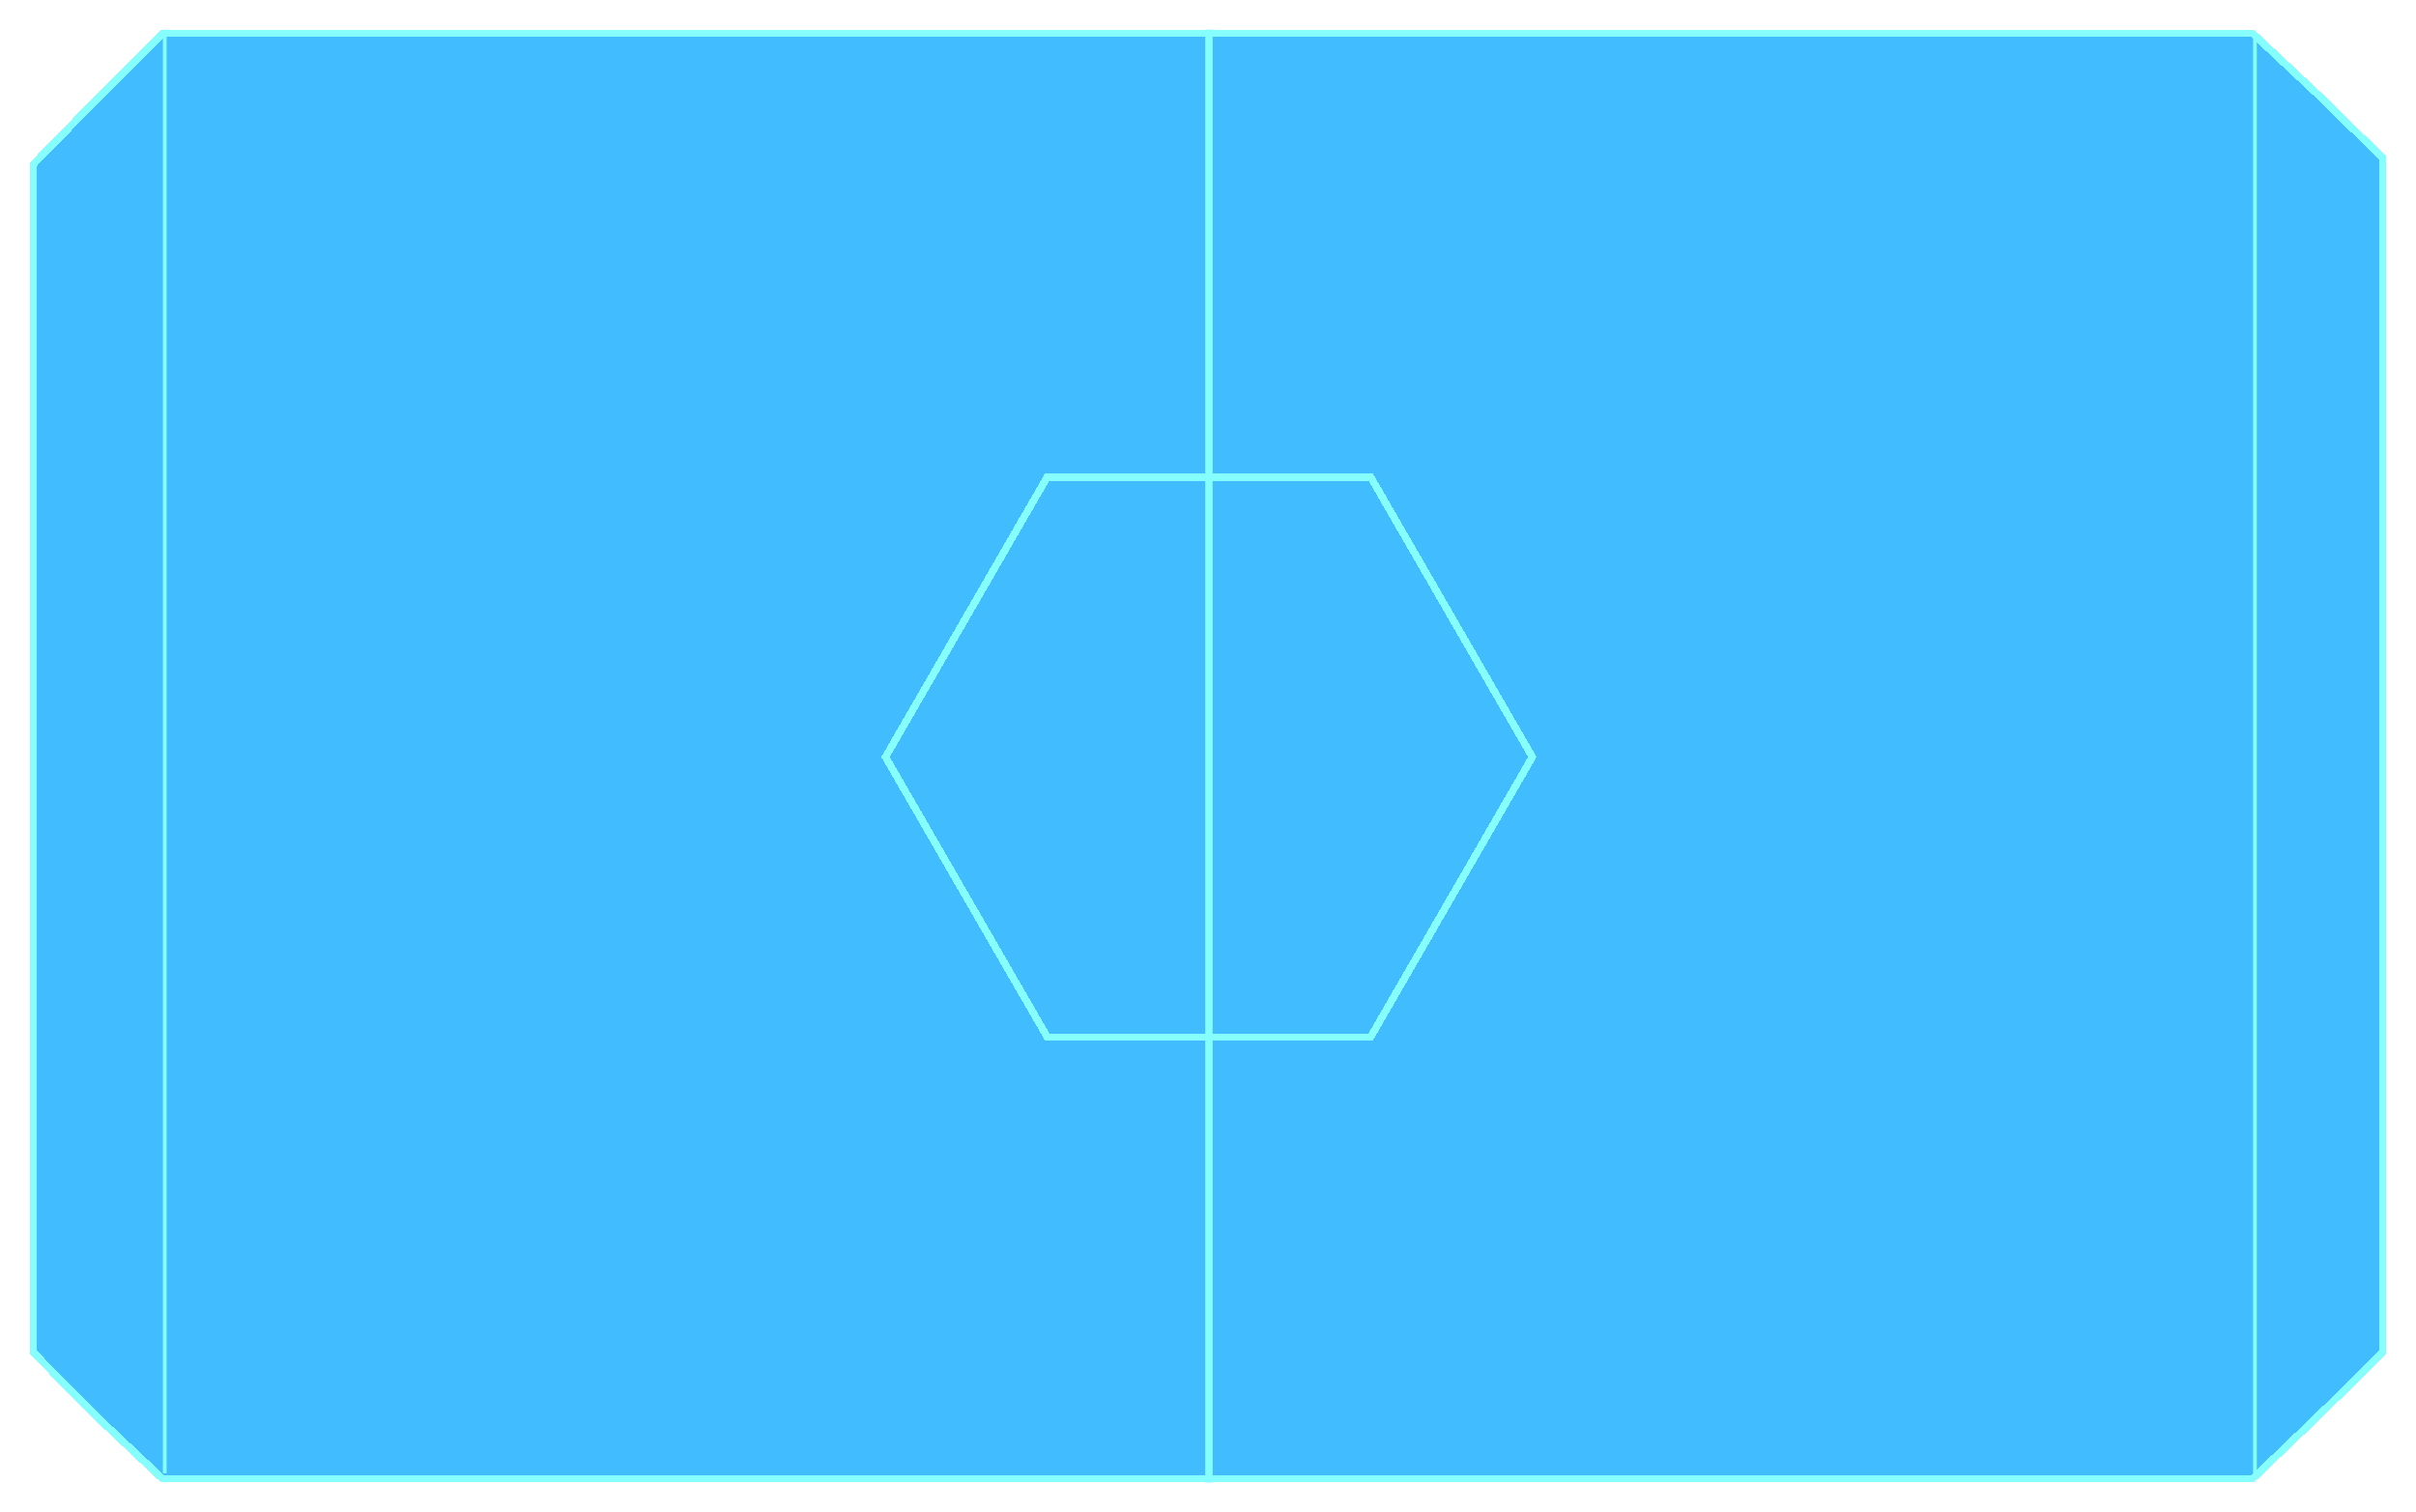 <svg width="1305" height="817" viewBox="0 0 1305 817" fill="none" xmlns="http://www.w3.org/2000/svg">
<g filter="url(#filter0_d_189_6)">
<path d="M51.5 51.5L87 16L652.5 16H1217.5L1254.29 50.5L1289 84.5V408.5V731.5L1254 766L1217.5 801H652.5H87L50.5 766.5L16 731.5V408.5V88L51.5 51.5Z" fill="#00A6FF" fill-opacity="0.75" shape-rendering="crispEdges"/>
<path d="M1216.71 18L1252.92 51.959L1287 85.34V730.662L1252.6 764.575L1216.7 799H87.796L51.912 765.083L18 730.679V88.811L52.934 52.895L87.828 18H1216.71Z" stroke="#87FEFE" stroke-width="4" shape-rendering="crispEdges"/>
</g>
<line x1="89" y1="16" x2="89" y2="796" stroke="#87FEFE" stroke-width="2"/>
<line x1="1218" y1="20" x2="1218" y2="797" stroke="#87FEFE" stroke-width="2"/>
<g filter="url(#filter1_d_189_6)">
<line x1="653" y1="16" x2="653" y2="801" stroke="#87FEFE" stroke-width="4"/>
</g>
<g filter="url(#filter2_d_189_6)">
<path d="M740.346 560.286L565.655 560.286L478.311 409L565.655 257.714L740.346 257.714L827.69 409L740.346 560.286Z" stroke="#87FEFE" stroke-width="4" shape-rendering="crispEdges"/>
</g>
<defs>
<filter id="filter0_d_189_6" x="0" y="0" width="1305" height="817" filterUnits="userSpaceOnUse" color-interpolation-filters="sRGB">
<feFlood flood-opacity="0" result="BackgroundImageFix"/>
<feColorMatrix in="SourceAlpha" type="matrix" values="0 0 0 0 0 0 0 0 0 0 0 0 0 0 0 0 0 0 127 0" result="hardAlpha"/>
<feOffset/>
<feGaussianBlur stdDeviation="8"/>
<feComposite in2="hardAlpha" operator="out"/>
<feColorMatrix type="matrix" values="0 0 0 0 0.529 0 0 0 0 0.996 0 0 0 0 0.996 0 0 0 0.5 0"/>
<feBlend mode="normal" in2="BackgroundImageFix" result="effect1_dropShadow_189_6"/>
<feBlend mode="normal" in="SourceGraphic" in2="effect1_dropShadow_189_6" result="shape"/>
</filter>
<filter id="filter1_d_189_6" x="647" y="12" width="12" height="793" filterUnits="userSpaceOnUse" color-interpolation-filters="sRGB">
<feFlood flood-opacity="0" result="BackgroundImageFix"/>
<feColorMatrix in="SourceAlpha" type="matrix" values="0 0 0 0 0 0 0 0 0 0 0 0 0 0 0 0 0 0 127 0" result="hardAlpha"/>
<feOffset/>
<feGaussianBlur stdDeviation="2"/>
<feComposite in2="hardAlpha" operator="out"/>
<feColorMatrix type="matrix" values="0 0 0 0 0.529 0 0 0 0 0.996 0 0 0 0 0.996 0 0 0 0.5 0"/>
<feBlend mode="normal" in2="BackgroundImageFix" result="effect1_dropShadow_189_6"/>
<feBlend mode="normal" in="SourceGraphic" in2="effect1_dropShadow_189_6" result="shape"/>
</filter>
<filter id="filter2_d_189_6" x="472" y="251.713" width="362" height="314.573" filterUnits="userSpaceOnUse" color-interpolation-filters="sRGB">
<feFlood flood-opacity="0" result="BackgroundImageFix"/>
<feColorMatrix in="SourceAlpha" type="matrix" values="0 0 0 0 0 0 0 0 0 0 0 0 0 0 0 0 0 0 127 0" result="hardAlpha"/>
<feOffset/>
<feGaussianBlur stdDeviation="2"/>
<feComposite in2="hardAlpha" operator="out"/>
<feColorMatrix type="matrix" values="0 0 0 0 0.529 0 0 0 0 0.996 0 0 0 0 0.996 0 0 0 0.5 0"/>
<feBlend mode="normal" in2="BackgroundImageFix" result="effect1_dropShadow_189_6"/>
<feBlend mode="normal" in="SourceGraphic" in2="effect1_dropShadow_189_6" result="shape"/>
</filter>
</defs>
</svg>
